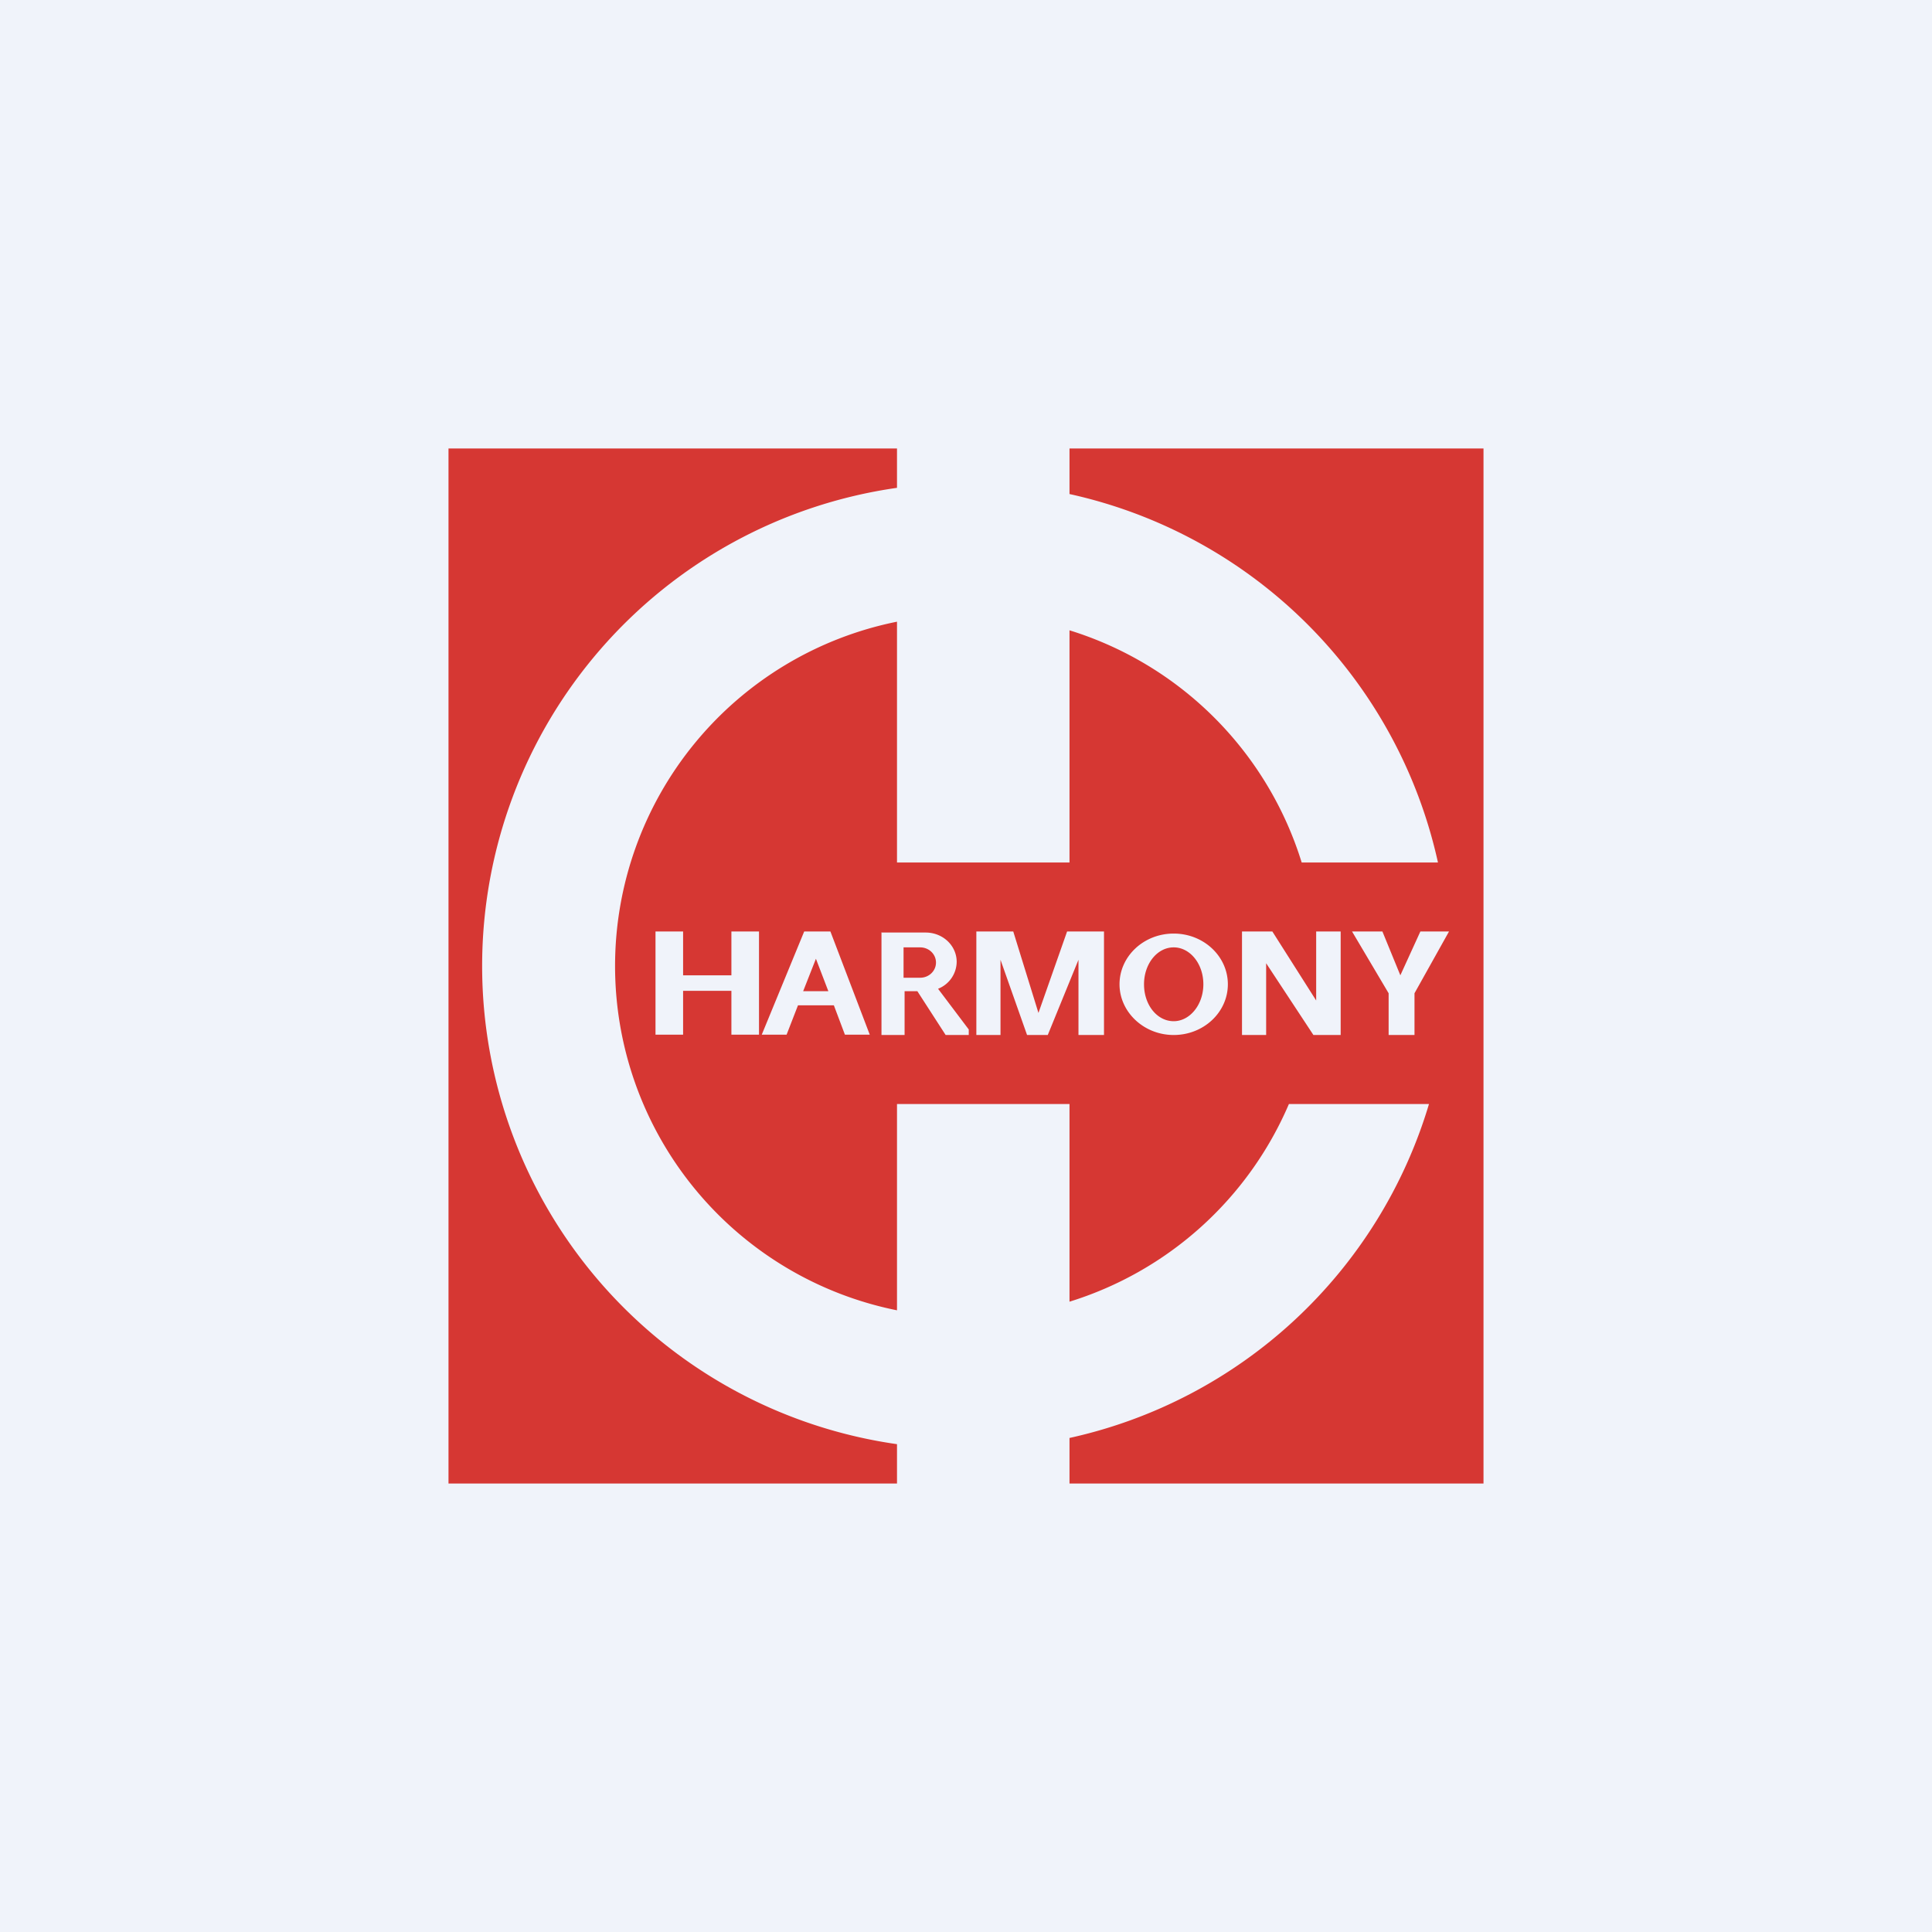 <!-- by TradingView --><svg width="56" height="56" viewBox="0 0 56 56" xmlns="http://www.w3.org/2000/svg"><path fill="#F0F3FA" d="M0 0h56v56H0z"/><path fill-rule="evenodd" d="M13 13h13v1.14a14 14 0 0 0 0 27.72V43H13V13Zm30 30H31v-1.32A14.02 14.02 0 0 0 41.42 32h-4.06A10.2 10.2 0 0 1 31 37.73V32h-5v5.98a10.18 10.18 0 0 1 0-19.96V25h5v-6.73A10.2 10.2 0 0 1 37.73 25h3.95A14.02 14.02 0 0 0 31 14.32V13h12v30ZM19 27v2.99h.8v-1.27h1.4v1.27h.8V27h-.8v1.27h-1.4V27H19Zm4.31 0-1.23 2.99h.72l.33-.85h1.04l.32.85h.72L24.07 27h-.76Zm.34.79.36.94h-.73l.37-.94Zm1.9-.77V30h.67v-1.27h.37l.82 1.27h.67v-.16l-.89-1.18a.85.85 0 0 0 .54-.78c0-.47-.4-.85-.9-.85h-1.29Zm.64.44h.48c.26 0 .46.2.46.44s-.2.44-.46.44h-.48v-.88ZM28.3 30v-3h1.07l.73 2.36.83-2.36H32v3h-.74v-2.18L30.37 30h-.6L29 27.82V30h-.69Zm5.72 0c.87 0 1.57-.66 1.57-1.47 0-.81-.7-1.47-1.57-1.47-.87 0-1.57.66-1.57 1.47 0 .8.7 1.47 1.57 1.47Zm0-.4c.47 0 .86-.48.86-1.07 0-.6-.39-1.07-.86-1.07-.48 0-.86.48-.86 1.07 0 .6.38 1.07.86 1.07ZM36 30v-3h.88l1.27 2v-2h.71v3h-.79l-1.37-2.08V30H36Zm4.07-3h-.88l1.06 1.79V30H41v-1.21L42 27h-.83l-.58 1.27-.52-1.27Z" fill="#D63733"/></svg>